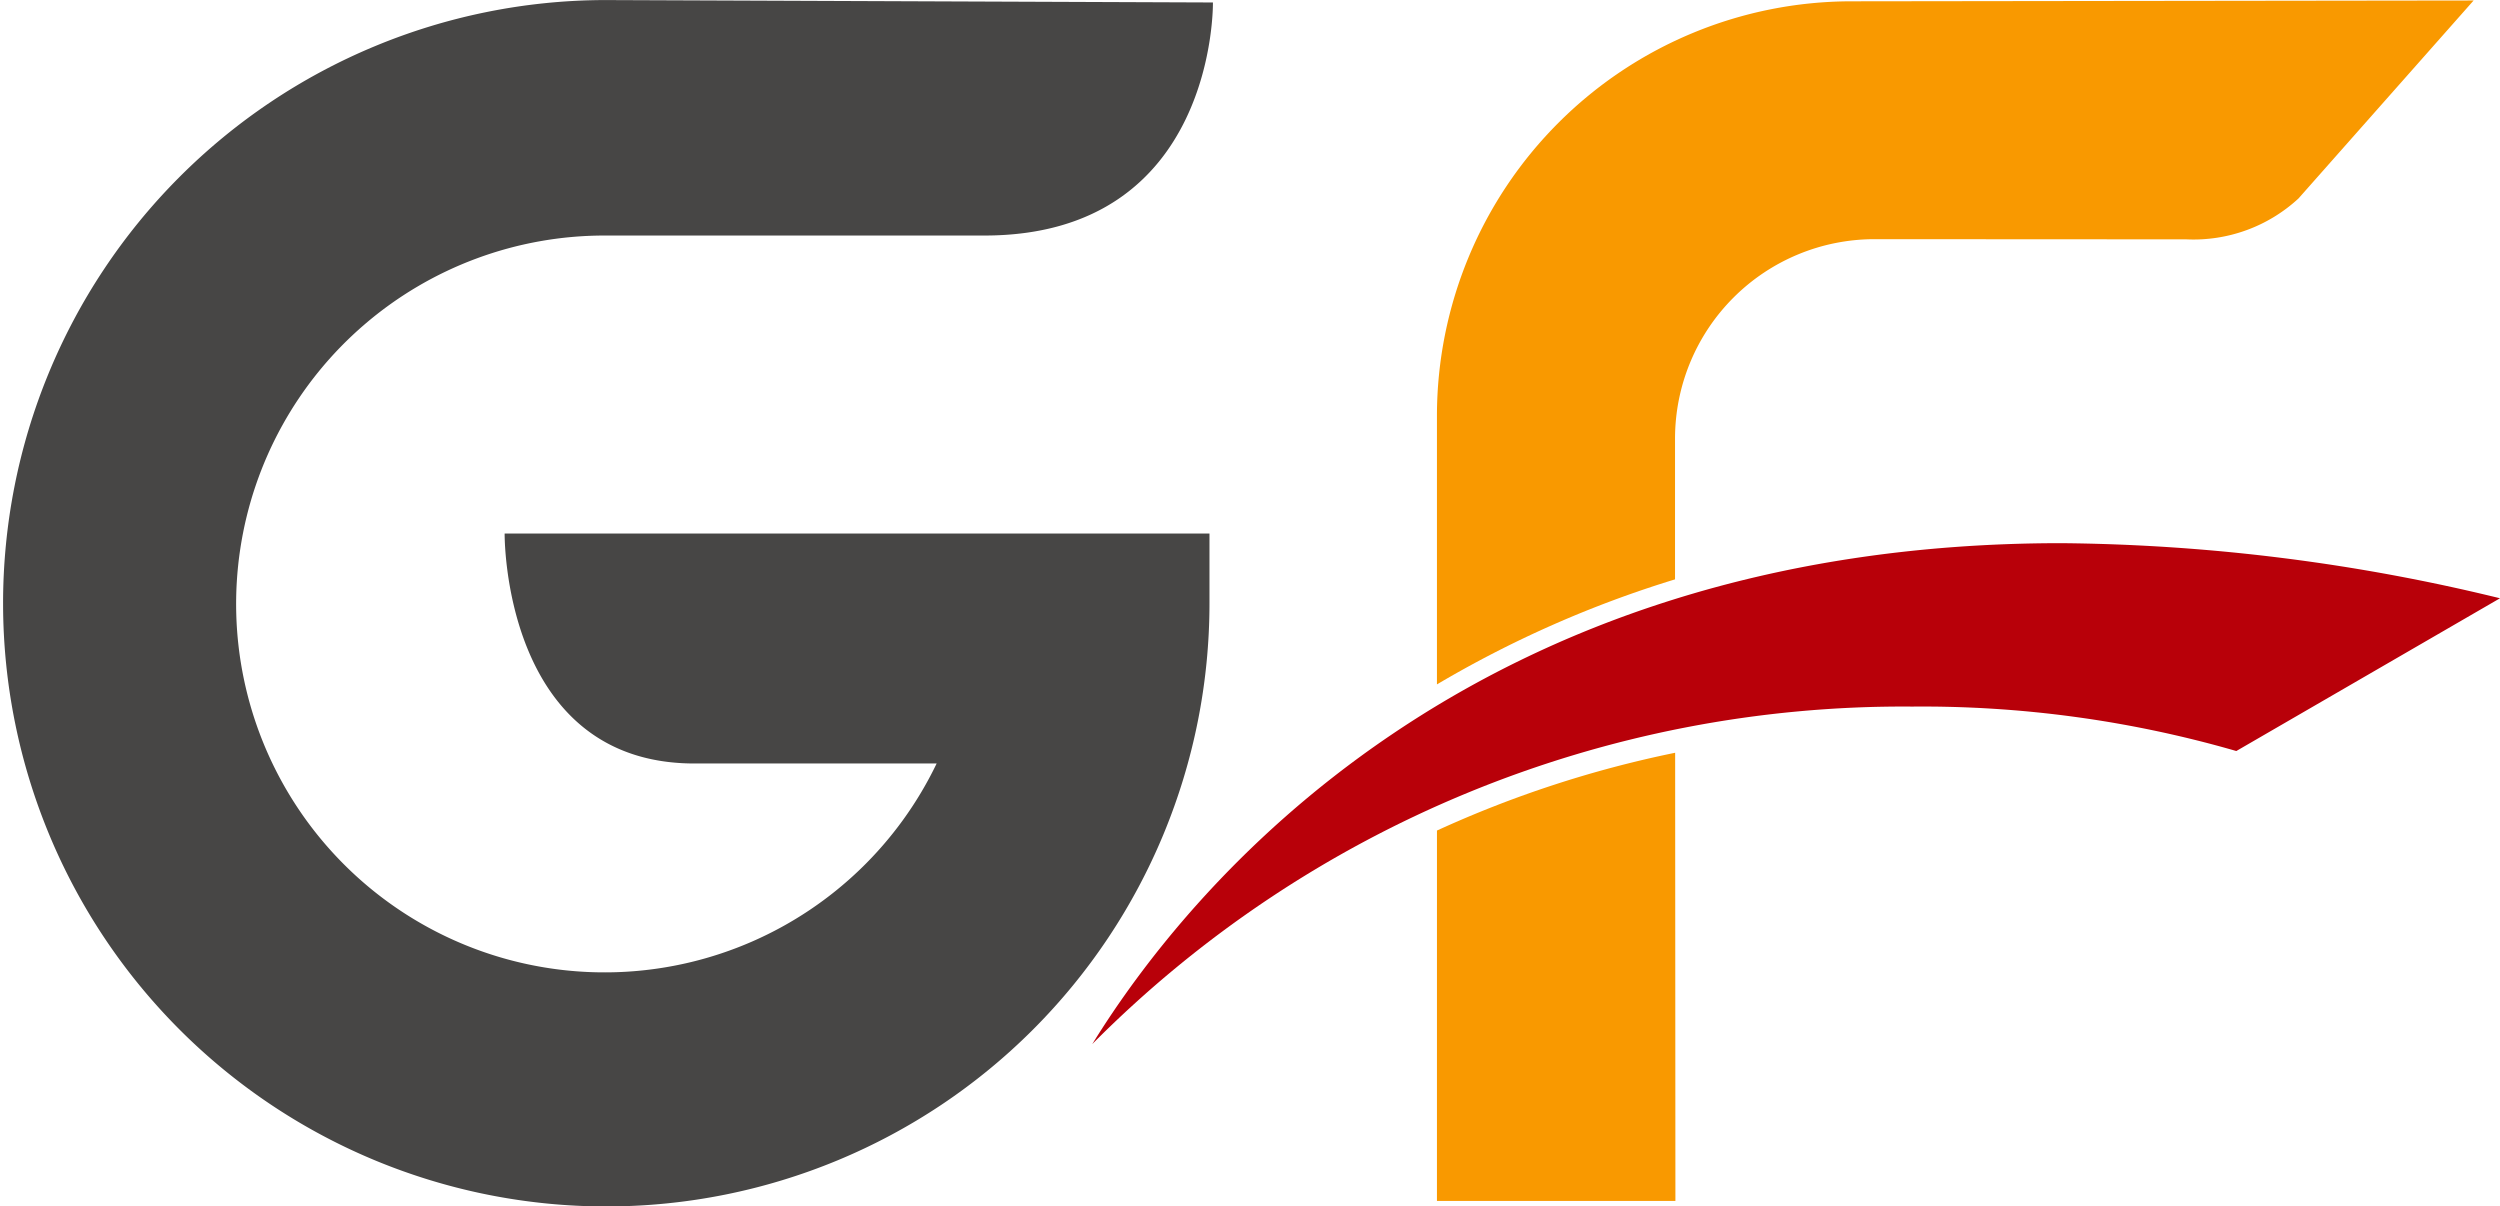 <svg xmlns="http://www.w3.org/2000/svg" width="131.317" height="63.368" viewBox="0 0 131.317 63.368">
  <g id="logo" transform="translate(-1184.57 -200.886)">
    <g id="그룹_4" data-name="그룹 4" transform="translate(1184.57 200.886)">
      <path id="패스_8" data-name="패스 8" d="M201.048,438.99h12.721a19.352,19.352,0,1,1-17.434-27.732l19.939,0c12.209,0,12.007-12.242,12.007-12.242l-31.946-.127A31.684,31.684,0,1,0,228.1,430.572v-3.661H191.077s-.13,12.079,9.971,12.079" transform="translate(-164.57 -398.886)" fill="#474645"/>
      <path id="패스_9" data-name="패스 9" d="M216.916,449.969h12.526l-.014-23.541a57.926,57.926,0,0,0-12.511,4.086Z" transform="translate(-141.438 -386.888)" fill="#f99900"/>
      <path id="패스_10" data-name="패스 10" d="M229.422,421.906a10.481,10.481,0,0,1,10.471-10.464l16.376.009a8.127,8.127,0,0,0,5.9-2.146l9.2-10.4-32.674.043A21.788,21.788,0,0,0,216.916,420.7v14.129a57.689,57.689,0,0,1,12.506-5.518Z" transform="translate(-141.438 -398.879)" fill="#f99900"/>
      <path id="패스_11" data-name="패스 11" d="M247.381,427.377a59.38,59.38,0,0,1,17.071,2.334l13.851-8.024a100.311,100.311,0,0,0-23.042-2.894c-31.193,0-45.9,18.213-50.9,26.309a60.038,60.038,0,0,1,43.02-17.726" transform="translate(-146.986 -390.262)" fill="#b80009"/>
    </g>
  </g>
</svg>
